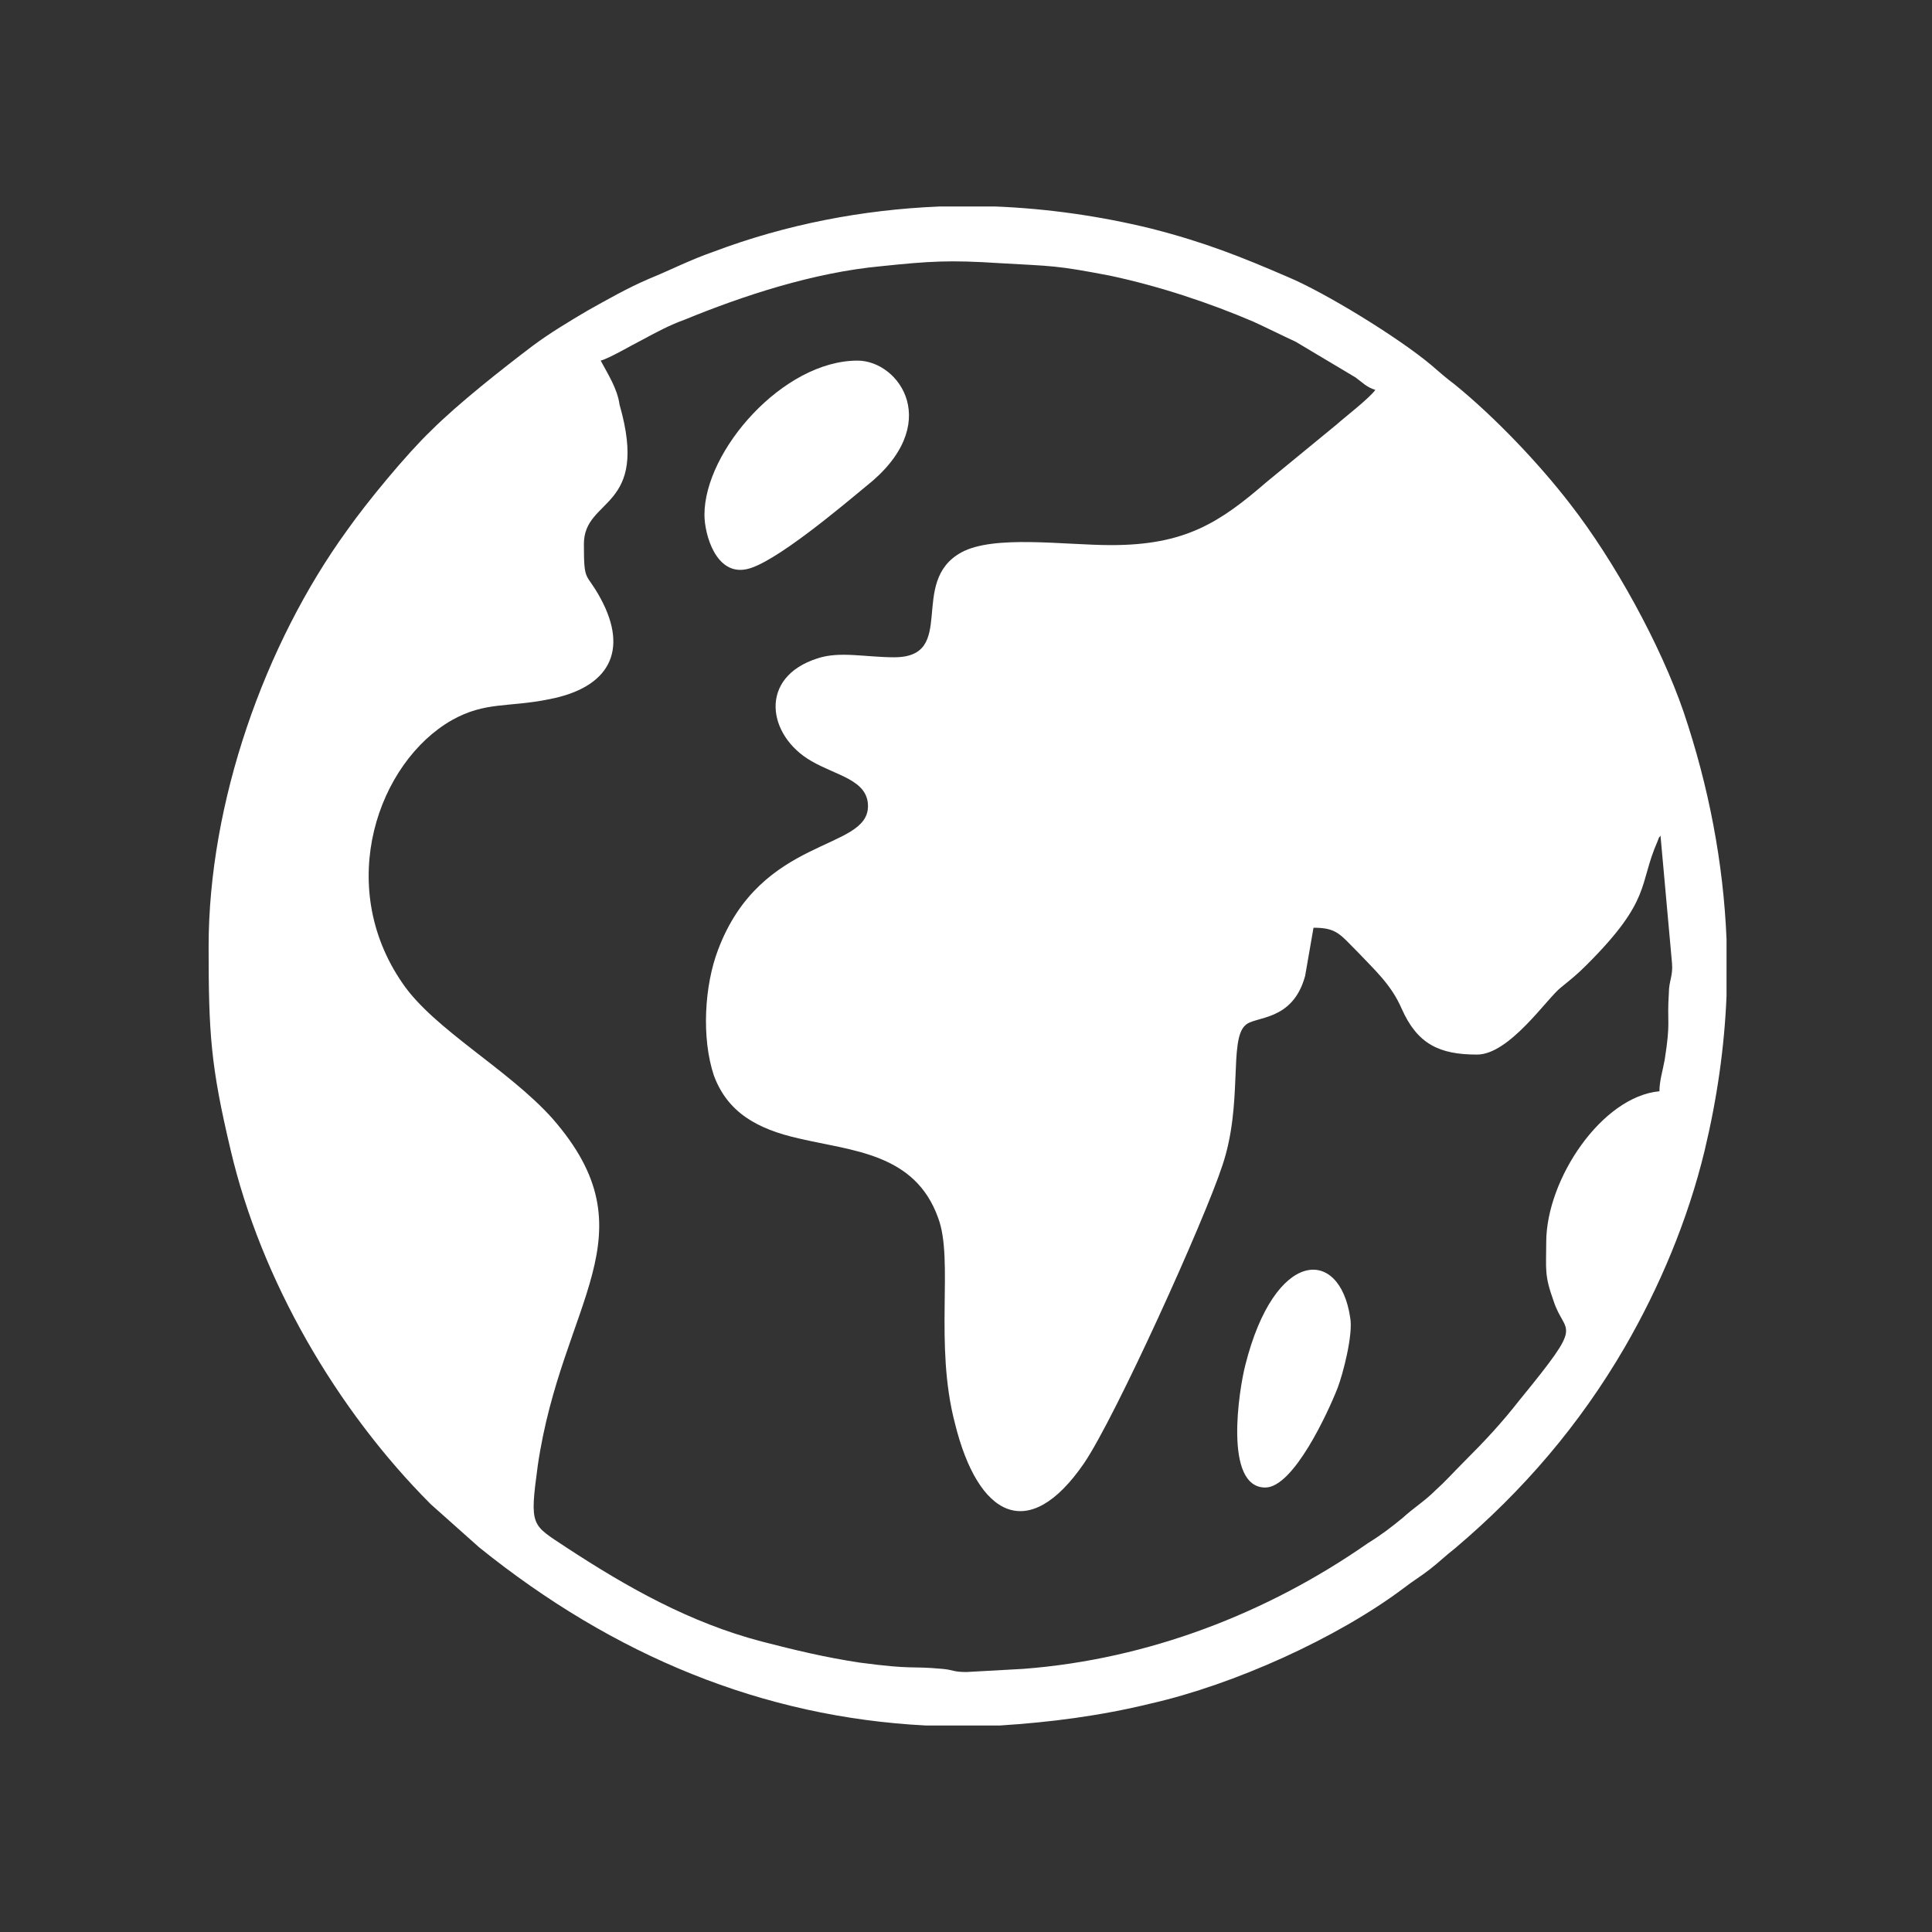 <?xml version="1.0" encoding="utf-8"?>
<!-- Generator: Adobe Illustrator 23.1.0, SVG Export Plug-In . SVG Version: 6.00 Build 0)  -->
<svg version="1.1" id="Livello_1" xmlns="http://www.w3.org/2000/svg" xmlns:xlink="http://www.w3.org/1999/xlink" x="0px" y="0px"
	 viewBox="0 0 184.3 184.3" style="enable-background:new 0 0 184.3 184.3;" xml:space="preserve">
<rect x="0" y="0" width="184.3" height="184.3" fill="#333333" stroke="none"/>
<style type="text/css">
	.st0{fill-rule:evenodd;clip-rule:evenodd;fill:#FFFFFF;}
</style>
<g id="_2437252228672">
	<path class="st0" d="M57.3,34.4c0.8-0.2,3-1.5,4-2c1.3-0.7,2.6-1.4,4-1.9c5.6-2.3,12.3-4.5,18.7-5.1c4.8-0.5,6.6-0.6,11.3-0.3
		c5.2,0.3,5.4,0.2,10.6,1.2c4.7,1,9.5,2.6,13.7,4.4c1.3,0.6,2.7,1.3,4,1.9l5.7,3.4c0.7,0.5,1,0.9,1.9,1.2c-0.7,0.9-2.8,2.5-3.7,3.3
		l-6.7,5.5c-4.5,3.9-7.8,6-14.8,6c-4.5,0-11.2-1-14.3,0.7c-5.1,2.8-0.3,10-6.4,10c-2.7,0-5.2-0.6-7.3,0.1c-5.7,1.8-4.8,7.4-0.6,9.8
		c2.4,1.4,5.4,1.8,5.4,4.3c0,4.3-10.2,2.8-14.3,13.7c-1.3,3.4-1.6,8.4-0.4,12c1.3,3.5,4.1,5.1,8.1,6c5.1,1.2,11.1,1.4,13.3,7.6
		c1.5,4-0.4,12,1.6,19.6c2.2,8.9,7,11.5,12.3,3.8c3-4.4,11.5-23.2,13.2-28.4c2-5.9,0.6-12,2.2-13.4c0.9-0.9,4.5-0.3,5.7-4.7l0.8-4.6
		c2.2,0,2.5,0.6,4.2,2.3c1.6,1.7,3.2,3.1,4.2,5.4c1.5,3.4,3.6,4.4,7.2,4.4c3.1,0,6.7-5.4,8-6.4c1.1-0.9,1.5-1.2,2.5-2.2
		c6.2-6.2,4.9-7.6,6.7-11.7c0.3-0.8,0.1-0.2,0.3-0.6l1.1,12.2c0.1,1.2-0.3,1.7-0.3,2.8c-0.2,3,0.2,2.6-0.4,6.4c-0.2,1.1-0.5,2-0.5,3
		c-5.5,0.5-10.8,8.4-10.8,14.4c0,2.6-0.2,3.1,0.7,5.6c1.1,3.4,3.1,1.7-3.2,9.4c-1.8,2.3-3.3,3.9-5.4,6c-1,1-1.7,1.8-2.7,2.7
		c-1,1-2,1.6-3.1,2.6c-1.1,0.9-2,1.6-3.3,2.4c-9.6,6.7-21,11.1-32.9,12l-5.4,0.3c-1.3,0-1.2-0.2-2.3-0.3c-3.3-0.3-2.6,0.1-7.9-0.6
		c-3.3-0.5-6.2-1.2-9.3-2c-6.9-1.8-12.9-5.2-18.7-9c-3.3-2.2-3.5-1.9-2.7-7.8c2.3-15.7,11.1-22,1.4-33.1
		c-4.2-4.7-11.3-8.5-14.3-12.9c-6.5-9.4-2.3-21.1,4.7-25.1c3.2-1.8,5.4-1.2,9.3-2c5.7-1.1,7.6-4.6,4.9-9.6c-1.4-2.6-1.6-1.4-1.6-5.2
		c0-4.5,6.3-3.2,3.4-13.3C58.9,37.1,58,35.7,57.3,34.4z M89.6,19.7H95c4.9,0.2,9.9,0.9,14.8,2.1c5.1,1.3,8.6,2.7,13,4.6
		c3.6,1.5,10.6,5.8,13.7,8.4c0.8,0.7,1.5,1.3,2.3,1.9c3.8,3.1,8,7.5,11,11.4c4.2,5.4,8.6,13.4,10.8,19.8c2.4,7.1,3.8,14.4,4.1,21.7
		V95c-0.2,4.9-0.9,9.8-2.1,14.8c-1.6,6.6-4.3,13-7.6,18.7c-4.3,7.4-9.7,13.7-16.2,19.2c-0.9,0.7-1.5,1.3-2.4,2s-1.6,1.1-2.5,1.8
		c-6.4,4.8-16.2,9.2-24.1,11c-4.9,1.2-9.7,1.8-14.4,2.1h-7.1c-15.5-0.8-29.7-6.6-42.6-17l-4.6-4.1c-9-9-16.2-21.4-19.1-33.8
		c-1.9-8-2.1-11.1-2.1-19.4c0-13.7,5.3-28.8,13.2-39.7c1.9-2.7,5.7-7.3,8-9.5c2.6-2.6,6.8-5.9,9.7-8.1c1.6-1.2,3.6-2.4,5.3-3.4
		c1.8-1,3.7-2.1,5.8-3c2.2-0.9,3.9-1.8,6.2-2.6C75,21.4,82.3,20,89.6,19.7z"/>
	<path class="st0" d="M67.2,49.1c0,1.9,1.1,5.8,4,5.2c2.6-0.5,9.1-6,11.4-7.9c7.5-5.9,3.2-12-0.8-12C74.7,34.4,67.2,43,67.2,49.1z"
		/>
	<path class="st0" d="M120.7,141.9c2.7,0,6-7.2,6.9-9.5c0.5-1.3,1.5-5.1,1.2-6.7c-1-6.8-7.2-6.6-10,4.5
		C118.2,132.5,116.7,141.9,120.7,141.9z"/>
</g>
</svg>

